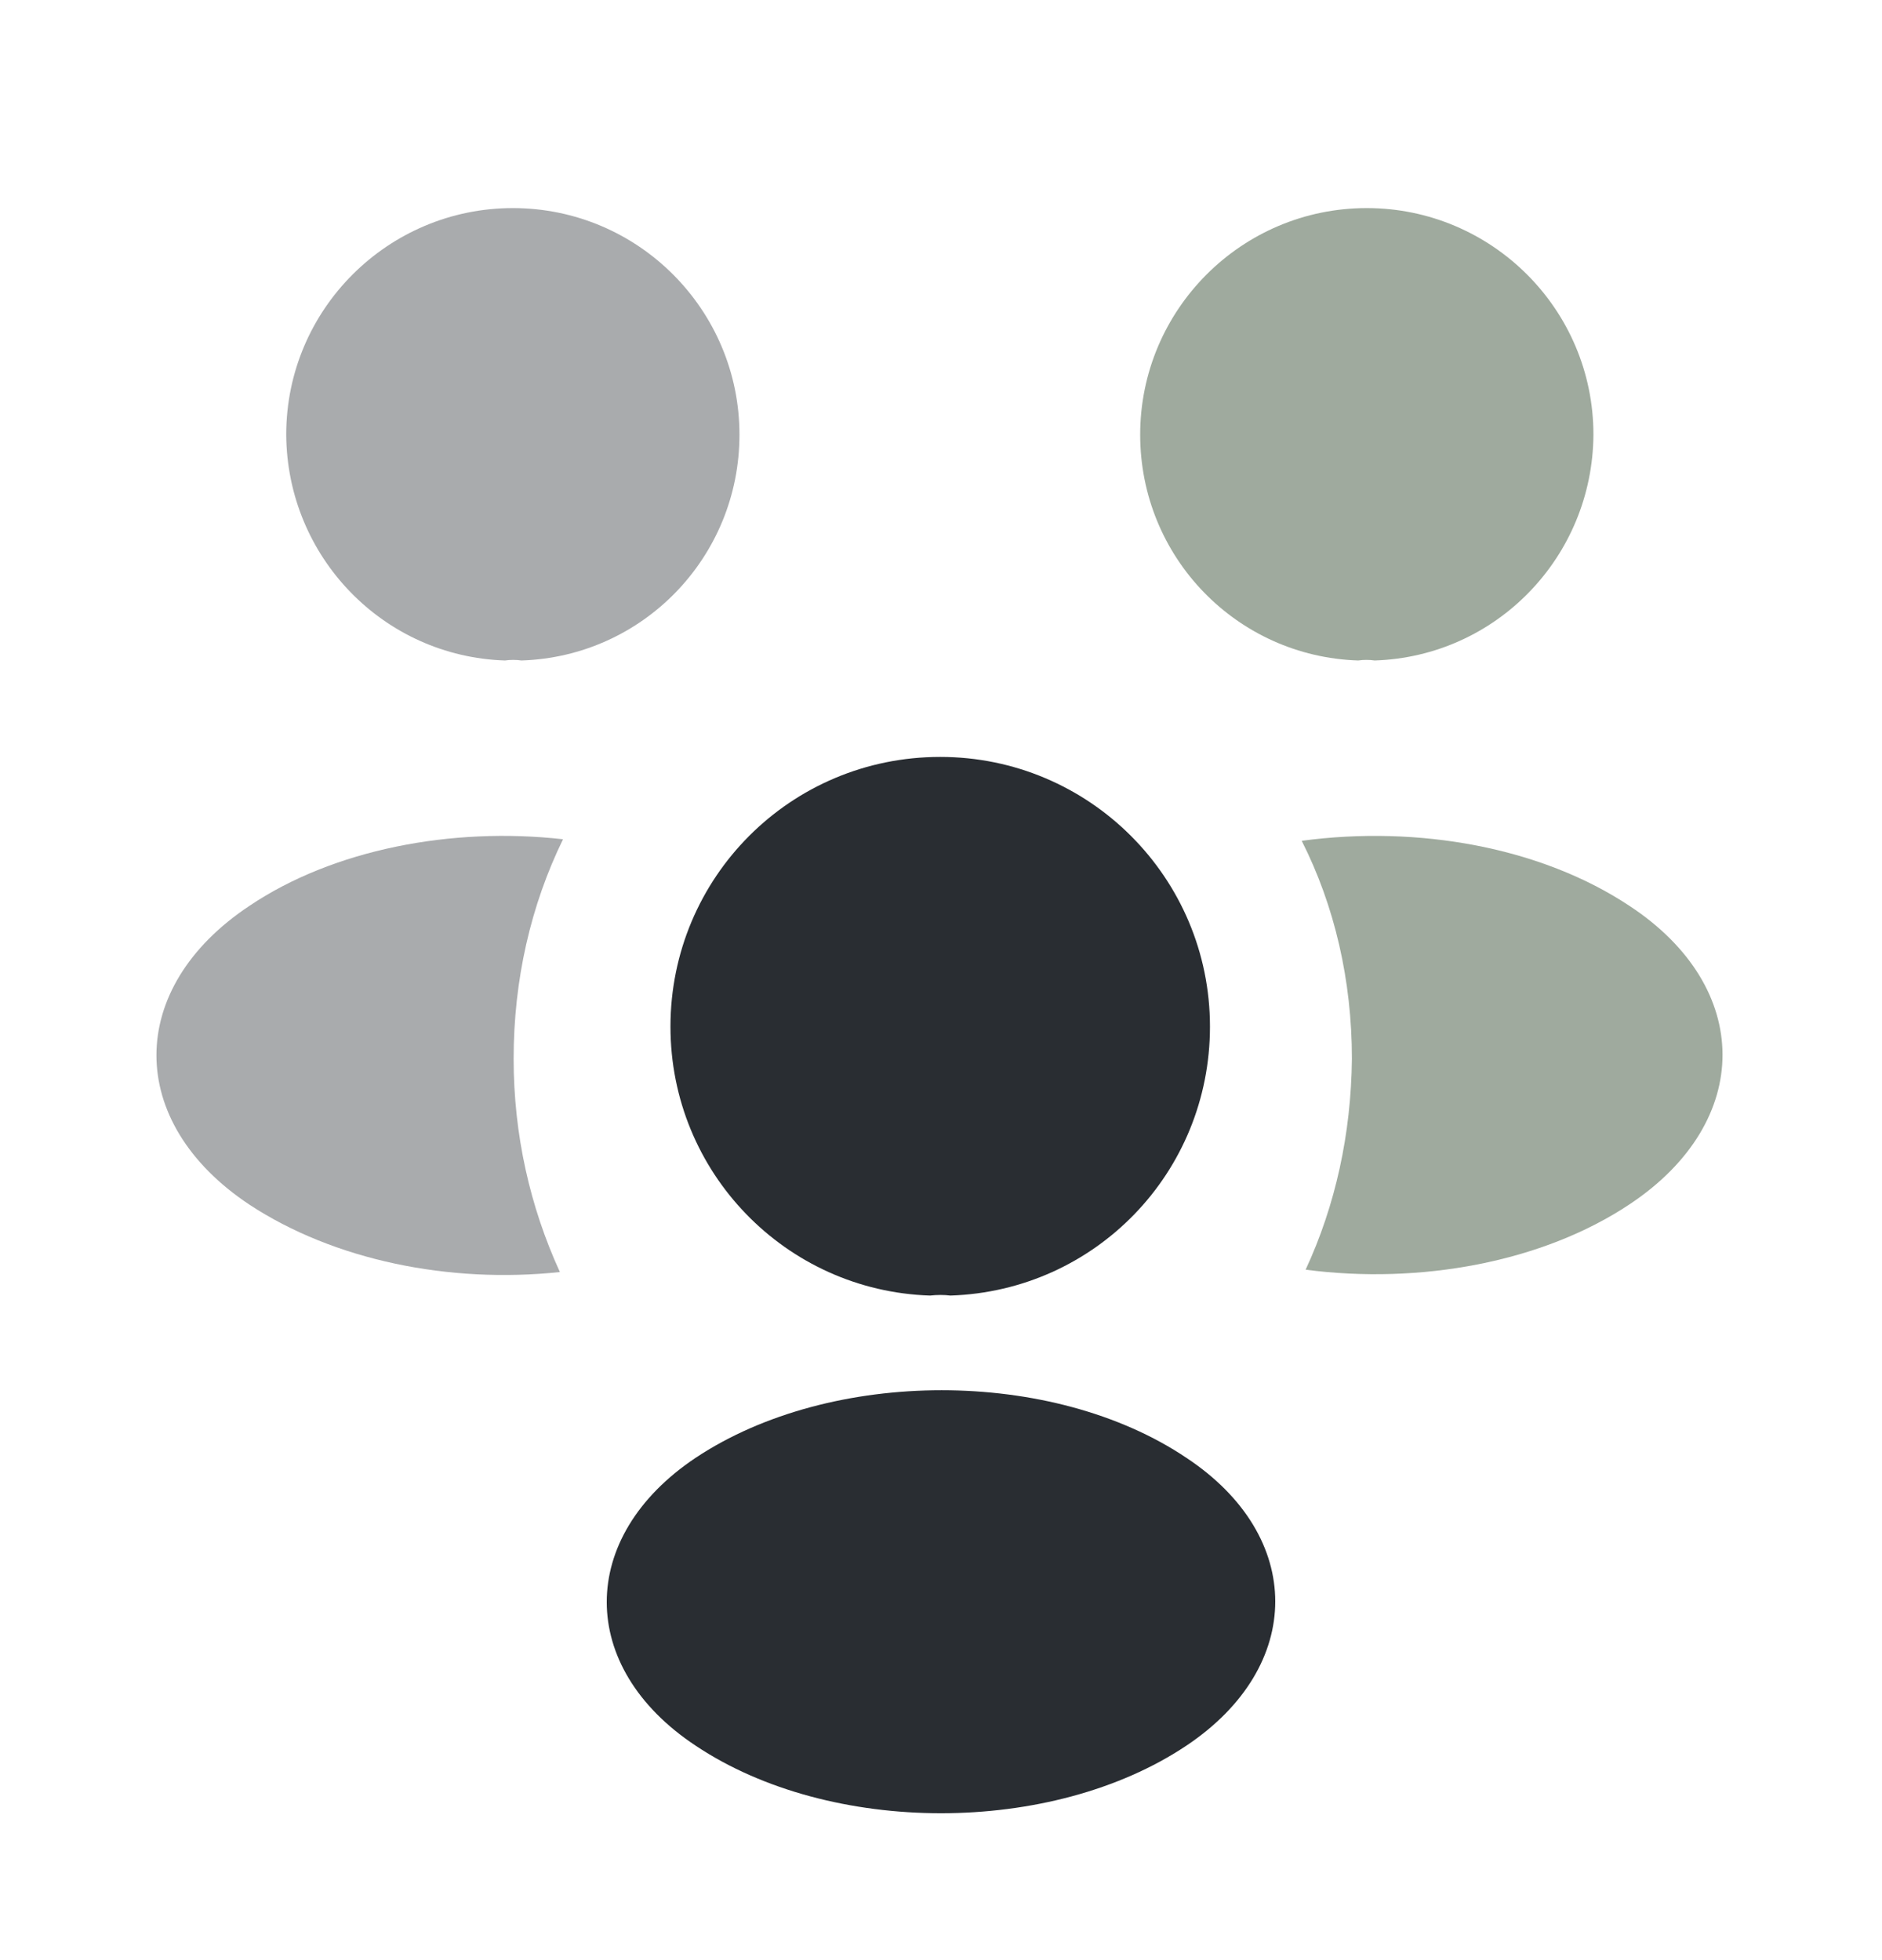 <svg width="24" height="25" viewBox="0 0 24 25" fill="none" xmlns="http://www.w3.org/2000/svg">
<path opacity="0.4" d="M17.53 8.424C17.46 8.414 17.39 8.414 17.32 8.424C15.77 8.374 14.54 7.104 14.54 5.544C14.54 3.954 15.83 2.654 17.43 2.654C19.02 2.654 20.32 3.944 20.32 5.544C20.31 7.104 19.08 8.374 17.53 8.424Z" fill="#0F2B0D"/>
<path opacity="0.4" d="M20.79 15.354C19.67 16.104 18.1 16.384 16.65 16.194C17.03 15.374 17.23 14.464 17.24 13.504C17.24 12.504 17.02 11.554 16.6 10.724C18.08 10.524 19.65 10.804 20.78 11.554C22.36 12.594 22.36 14.304 20.79 15.354Z" fill="#0F2B0D"/>
<path opacity="0.4" d="M6.44 8.424C6.51 8.414 6.58 8.414 6.65 8.424C8.2 8.374 9.43 7.104 9.43 5.544C9.43 3.954 8.14 2.654 6.54 2.654C4.95 2.654 3.65 3.944 3.65 5.544C3.66 7.104 4.89 8.374 6.44 8.424Z" fill="#292D32"/>
<path opacity="0.4" d="M6.55 13.504C6.55 14.474 6.76 15.394 7.14 16.224C5.73 16.374 4.26 16.074 3.18 15.364C1.6 14.314 1.6 12.604 3.18 11.554C4.25 10.834 5.76 10.544 7.18 10.704C6.77 11.544 6.55 12.494 6.55 13.504Z" fill="#292D32"/>
<path d="M12.12 16.524C12.04 16.514 11.95 16.514 11.86 16.524C10.02 16.464 8.55 14.954 8.55 13.094C8.55 11.194 10.08 9.654 11.99 9.654C13.89 9.654 15.43 11.194 15.43 13.094C15.43 14.954 13.97 16.464 12.12 16.524Z" fill="#292D32"/>
<path d="M8.87 18.594C7.36 19.604 7.36 21.264 8.87 22.264C10.59 23.414 13.41 23.414 15.13 22.264C16.64 21.254 16.64 19.594 15.13 18.594C13.42 17.444 10.6 17.444 8.87 18.594Z" fill="#292D32"/>
</svg>
